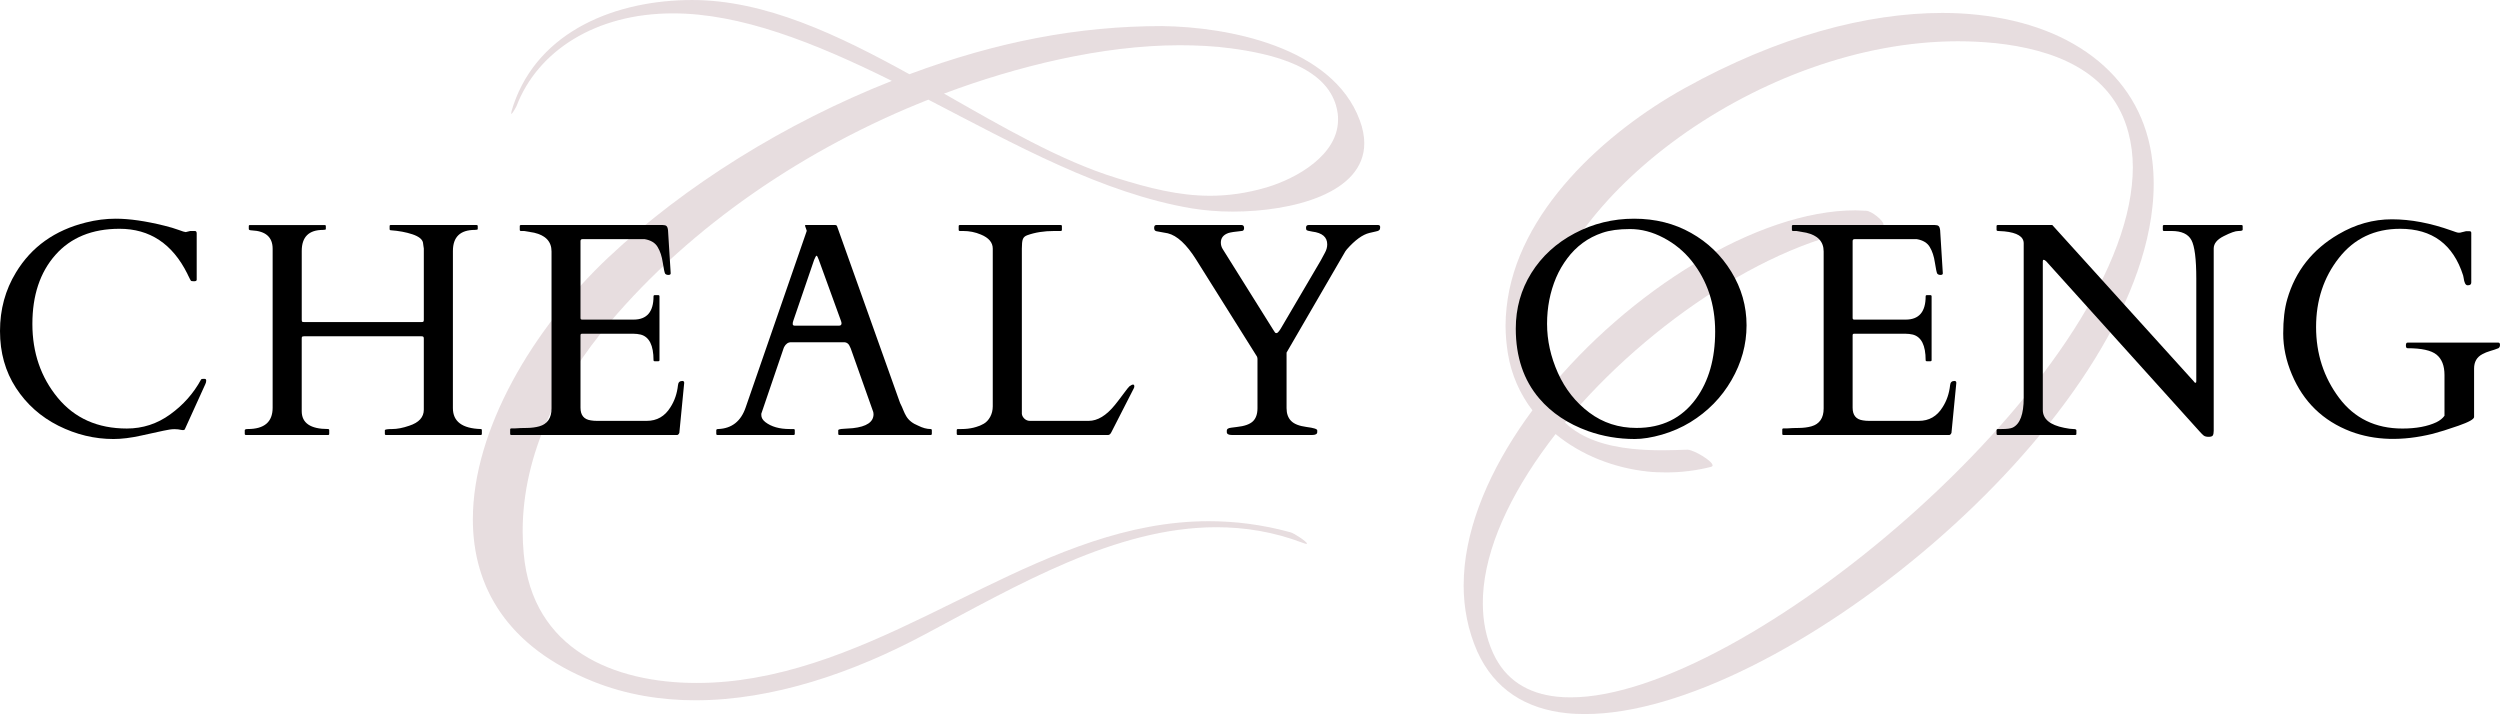 <?xml version="1.0" encoding="UTF-8" standalone="no"?>
<svg
   width="427.893"
   zoomAndPan="magnify"
   viewBox="0 0 320.92 91.66"
   height="122.214"
   preserveAspectRatio="xMidYMid"
   version="1.0"
   id="svg48"
   sodipodi:docname="logos.svg"
   inkscape:version="1.3.2 (091e20ef0f, 2023-11-25)"
   xmlns:inkscape="http://www.inkscape.org/namespaces/inkscape"
   xmlns:sodipodi="http://sodipodi.sourceforge.net/DTD/sodipodi-0.dtd"
   xmlns="http://www.w3.org/2000/svg"
   xmlns:svg="http://www.w3.org/2000/svg">
  <sodipodi:namedview
     id="namedview48"
     pagecolor="#ffffff"
     bordercolor="#000000"
     borderopacity="0.25"
     inkscape:showpageshadow="2"
     inkscape:pageopacity="0.0"
     inkscape:pagecheckerboard="0"
     inkscape:deskcolor="#d1d1d1"
     inkscape:zoom="1.5401489"
     inkscape:cx="202.57781"
     inkscape:cy="19.80328"
     inkscape:window-width="1503"
     inkscape:window-height="933"
     inkscape:window-x="0"
     inkscape:window-y="0"
     inkscape:window-maximized="1"
     inkscape:current-layer="svg48" />
  <defs
     id="defs2">
    <filter
       x="0"
       y="0"
       width="1"
       height="1"
       id="c3b272743d">
      <feColorMatrix
         values="0 0 0 0 1 0 0 0 0 1 0 0 0 0 1 0 0 0 1 0"
         color-interpolation-filters="sRGB"
         id="feColorMatrix1" />
    </filter>
    <g
       id="g1" />
    <mask
       id="7c9a1de5e6">
      <g
         filter="url(#c3b272743d)"
         id="g2">
        <rect
           x="-37.5"
           width="450"
           fill="#000000"
           y="-37.5"
           height="450"
           fill-opacity="0.8"
           id="rect1" />
      </g>
    </mask>
    <clipPath
       id="630c9c43f3">
      <rect
         x="0"
         width="220"
         y="0"
         height="146"
         id="rect2" />
    </clipPath>
  </defs>
  <g
     mask="url(#7c9a1de5e6)"
     id="g15"
     transform="translate(-27.551,-134.811)">
    <g
       transform="translate(86,114)"
       id="g14">
      <g
         clip-path="url(#630c9c43f3)"
         id="g13">
        <g
           fill="#e1d4d7"
           fill-opacity="1"
           id="g6">
          <g
             transform="translate(0.617,105.807)"
             id="g5">
            <g
               id="g4">
              <path
                 d="m 30.215,4.898 c 9.953,0 20.285,-3.559 29.438,-8.457 11.934,-6.344 24.539,-13.758 37.414,-13.758 3.691,0 7.383,0.59 11.105,2.008 0.238,0.082 0.375,0.133 0.453,0.133 0.055,0 0.082,-0.023 0.082,-0.051 0,-0.215 -1.605,-1.312 -2.141,-1.445 -3.613,-0.992 -7.094,-1.418 -10.465,-1.418 -20.766,0 -37.68,16.484 -58.289,20.098 -2.406,0.426 -4.922,0.668 -7.438,0.668 -10.652,0 -21.09,-4.281 -22.211,-16.594 -0.082,-0.961 -0.137,-1.898 -0.137,-2.863 0,-10.008 4.766,-19.238 11.133,-26.762 10.625,-12.578 25.266,-22.453 40.945,-28.66 11.16,5.781 22.375,12.043 33.883,13.969 1.523,0.242 3.289,0.402 5.164,0.402 7.629,0 16.914,-2.328 16.914,-8.777 0,-0.91 -0.188,-1.902 -0.59,-2.973 C 111.973,-79 98.59,-81.543 90.105,-81.648 c -10.785,0 -21.195,2.004 -32.434,6.18 -9.207,-5.086 -18.547,-9.527 -27.887,-9.527 -9.66,0 -19.668,3.883 -22.934,13.461 -0.215,0.645 -0.297,0.965 -0.297,1.07 0,0.055 0,0.082 0.027,0.082 0.137,0 0.645,-0.965 0.645,-0.965 2.703,-7.09 10.141,-11.934 20.098,-11.934 8.645,0 18.062,3.691 28.098,8.668 C 41.695,-69.207 28.797,-61.125 19.082,-52 9.258,-42.766 1.633,-29.73 1.633,-18.332 c 0,8.672 4.387,16.406 15.52,20.848 4.176,1.66 8.594,2.383 13.062,2.383 z m 66.047,-64.766 c -3.988,0 -7.789,-0.961 -12.07,-2.301 -7.172,-2.223 -14.559,-6.531 -22.078,-10.812 9.285,-3.477 20.258,-6.207 30.242,-6.207 2.219,0 4.441,0.105 6.637,0.402 4.922,0.668 12.766,2.273 13.648,8.27 0.055,0.293 0.055,0.586 0.055,0.883 0,4.547 -5.328,7.547 -9.18,8.695 -2.57,0.75 -4.926,1.07 -7.254,1.07 z m 0,0"
                 id="path4" />
            </g>
          </g>
        </g>
        <g
           fill="#e1d4d7"
           fill-opacity="1"
           id="g9">
          <g
             transform="translate(110.519,105.807)"
             id="g8">
            <g
               id="g7" />
          </g>
        </g>
        <g
           fill="#e1d4d7"
           fill-opacity="1"
           id="g12">
          <g
             transform="translate(132.406,105.807)"
             id="g11">
            <g
               id="g10">
              <path
                 d="m 12.66,6.664 c 24.566,0 69.793,-36.371 72.789,-65.113 0.109,-0.988 0.16,-1.953 0.16,-2.914 0,-0.965 -0.051,-1.93 -0.16,-2.863 -1.176,-10.625 -9.82,-17.531 -22.426,-18.867 -1.445,-0.16 -2.969,-0.242 -4.523,-0.242 -9.66,0 -21.113,2.996 -33.102,9.66 -10.09,5.594 -21.57,15.844 -22.855,28.152 -0.082,0.75 -0.133,1.527 -0.133,2.305 0,1.176 0.105,2.355 0.293,3.559 0.453,2.809 1.578,5.27 3.156,7.332 -4.734,6.395 -8,13.301 -8.695,19.938 -0.082,0.855 -0.133,1.688 -0.133,2.543 0,2.918 0.559,5.754 1.738,8.457 2.219,4.922 6.289,7.41 11.535,7.945 0.746,0.082 1.551,0.109 2.355,0.109 z M 10.758,4.523 c -0.59,0 -1.148,-0.027 -1.711,-0.082 C 5.273,4.043 2.383,2.301 0.805,-1.176 c -0.91,-1.98 -1.312,-4.148 -1.312,-6.371 0,-0.695 0.027,-1.391 0.105,-2.086 0.645,-6.238 4.148,-13.113 9.234,-19.645 3.266,2.703 7.52,4.363 11.855,4.816 0.777,0.082 1.578,0.109 2.383,0.109 1.926,0 3.879,-0.242 5.754,-0.723 0.105,-0.055 0.16,-0.082 0.16,-0.16 v -0.027 c 0,-0.535 -2.25,-1.902 -3.16,-2.008 H 25.719 c -0.992,0.027 -2.062,0.078 -3.133,0.078 -1.309,0 -2.621,-0.051 -3.934,-0.188 -3.238,-0.348 -6.367,-1.23 -8.617,-3.371 10.68,-12.898 27.457,-24.031 40.543,-25.184 0.242,-0.023 0.348,-0.078 0.348,-0.211 v -0.027 c 0,-0.508 -1.551,-1.766 -2.246,-1.766 l -1.363,-0.055 c -12.605,0 -29.145,10.383 -39.742,23.469 -0.695,-1.82 -1.043,-3.746 -1.043,-5.699 0,-0.617 0.051,-1.23 0.105,-1.848 1.848,-17.395 28.477,-37.625 53.844,-37.625 1.605,0 3.211,0.078 4.793,0.238 h 0.023 c 7.254,0.777 14.961,3.426 17.074,11.508 0.375,1.418 0.562,2.918 0.562,4.469 0,0.75 -0.051,1.527 -0.133,2.328 C 80.07,-35.113 32.918,4.523 10.758,4.523 Z m 0,0"
                 id="path9" />
            </g>
          </g>
        </g>
      </g>
    </g>
  </g>
  <g
     fill="#000000"
     fill-opacity="1"
     id="g18"
     transform="translate(-27.551,-134.811)">
    <g
       transform="translate(25.551,190.65)"
       id="g17">
      <g
         id="g16">
        <path
           d="M 25.719,-0.719 C 25.656,-0.625 25.5,-0.602 25.25,-0.656 25,-0.719 24.707,-0.75 24.375,-0.75 c -0.336,0 -0.805,0.07 -1.406,0.203 -0.605,0.137 -1.559,0.344 -2.859,0.625 C 18.805,0.367 17.625,0.516 16.562,0.516 14.133,0.516 11.781,-0.051 9.5,-1.188 7.227,-2.332 5.41,-3.953 4.047,-6.047 2.68,-8.148 2,-10.582 2,-13.344 c 0,-2.77 0.68,-5.273 2.047,-7.516 1.988,-3.289 4.988,-5.43 9,-6.422 1.27,-0.32 2.539,-0.484 3.812,-0.484 1.75,0 3.82,0.297 6.219,0.891 0.727,0.18 1.344,0.359 1.844,0.547 0.5,0.188 0.805,0.281 0.922,0.281 l 0.578,-0.141 h 0.594 c 0.156,0 0.234,0.105 0.234,0.312 v 5.953 c 0,0.125 -0.117,0.188 -0.344,0.188 -0.23,0 -0.367,-0.023 -0.406,-0.078 -0.043,-0.062 -0.086,-0.133 -0.125,-0.219 -0.031,-0.082 -0.074,-0.164 -0.125,-0.25 -0.043,-0.094 -0.086,-0.176 -0.125,-0.25 -0.043,-0.082 -0.07,-0.141 -0.078,-0.172 -1.918,-3.844 -4.82,-5.766 -8.703,-5.766 -3.512,0 -6.258,1.121 -8.234,3.359 -1.969,2.23 -2.953,5.184 -2.953,8.859 0,3.68 1.082,6.836 3.25,9.469 2.176,2.637 5.133,3.953 8.875,3.953 2.039,0 3.895,-0.602 5.562,-1.812 1.676,-1.207 2.992,-2.691 3.953,-4.453 0.031,-0.07 0.109,-0.109 0.234,-0.109 h 0.25 c 0.125,0 0.188,0.078 0.188,0.234 0,0.148 -0.039,0.293 -0.109,0.438 z m 0,0"
           id="path15" />
      </g>
    </g>
  </g>
  <g
     fill="#000000"
     fill-opacity="1"
     id="g21"
     transform="translate(-27.551,-134.811)">
    <g
       transform="translate(57.829,190.65)"
       id="g20">
      <g
         id="g19">
        <path
           d="m 27.859,-3.453 c 0,1.719 1.191,2.617 3.578,2.688 0.094,0 0.141,0.055 0.141,0.156 V -0.156 C 31.578,-0.051 31.531,0 31.438,0 H 19.266 C 19.172,0 19.125,-0.051 19.125,-0.156 v -0.453 c 0,-0.102 0.316,-0.156 0.953,-0.156 0.633,0 1.359,-0.141 2.172,-0.422 1.25,-0.406 1.875,-1.094 1.875,-2.062 v -9.125 c 0,-0.125 -0.023,-0.203 -0.062,-0.234 -0.031,-0.039 -0.109,-0.062 -0.234,-0.062 H 8.75 c -0.125,0 -0.211,0.023 -0.25,0.062 C 8.469,-12.578 8.453,-12.5 8.453,-12.375 v 9.312 c 0,1.531 1.125,2.297 3.375,2.297 0.102,0 0.156,0.055 0.156,0.156 v 0.453 c 0,0.105 -0.043,0.156 -0.125,0.156 H 1.297 C 1.191,0 1.141,-0.051 1.141,-0.156 v -0.453 c 0,-0.102 0.129,-0.156 0.391,-0.156 2.125,0 3.188,-0.91 3.188,-2.734 v -20.406 c 0,-1.488 -0.887,-2.273 -2.656,-2.359 -0.273,-0.008 -0.406,-0.066 -0.406,-0.172 v -0.375 c 0,-0.094 0.047,-0.141 0.141,-0.141 h 9.594 c 0.102,0 0.156,0.047 0.156,0.141 v 0.375 c 0,0.074 -0.121,0.109 -0.359,0.109 -1.824,0 -2.734,0.902 -2.734,2.703 v 8.828 c 0,0.125 0.016,0.211 0.047,0.25 0.039,0.031 0.125,0.047 0.25,0.047 h 15.078 c 0.125,0 0.203,-0.016 0.234,-0.047 0.039,-0.039 0.062,-0.125 0.062,-0.25 V -23.938 c -0.023,-0.113 -0.039,-0.219 -0.047,-0.312 0,-0.094 -0.023,-0.242 -0.062,-0.453 -0.094,-0.438 -0.547,-0.789 -1.359,-1.062 -0.812,-0.27 -1.734,-0.441 -2.766,-0.516 -0.105,0 -0.156,-0.051 -0.156,-0.156 v -0.375 c 0,-0.094 0.039,-0.141 0.125,-0.141 h 11.031 c 0.102,0 0.156,0.047 0.156,0.141 v 0.375 c 0,0.074 -0.121,0.109 -0.359,0.109 -1.887,0 -2.828,0.902 -2.828,2.703 z m 0,0"
           id="path18" />
      </g>
    </g>
  </g>
  <g
     fill="#000000"
     fill-opacity="1"
     id="g24"
     transform="translate(-27.551,-134.811)">
    <g
       transform="translate(92.897,190.65)"
       id="g23">
      <g
         id="g22">
        <path
           d="M 0.141,-0.156 V -0.688 c 0,-0.102 0.047,-0.156 0.141,-0.156 H 0.703 C 1.242,-0.883 1.789,-0.906 2.344,-0.906 2.906,-0.914 3.414,-0.984 3.875,-1.109 4.926,-1.41 5.453,-2.176 5.453,-3.406 V -23.562 c 0,-1.258 -0.746,-2.062 -2.234,-2.406 C 2.789,-26.051 2.363,-26.125 1.938,-26.188 H 1.531 c -0.105,0 -0.156,-0.051 -0.156,-0.156 v -0.469 c 0,-0.094 0.051,-0.141 0.156,-0.141 h 18.188 c 0.227,0 0.391,0.043 0.484,0.125 0.102,0.086 0.172,0.266 0.203,0.547 L 20.75,-20.75 c 0,0.137 -0.102,0.203 -0.297,0.203 -0.188,0 -0.328,-0.055 -0.422,-0.172 -0.074,-0.133 -0.172,-0.602 -0.297,-1.406 -0.117,-0.801 -0.336,-1.469 -0.656,-2 -0.312,-0.539 -0.871,-0.879 -1.672,-1.016 H 9.422 c -0.168,0 -0.25,0.086 -0.25,0.25 v 9.875 c 0,0.137 0.066,0.203 0.203,0.203 h 6.609 c 1.707,0 2.562,-0.992 2.562,-2.984 0,-0.102 0.051,-0.156 0.156,-0.156 h 0.453 c 0.102,0 0.156,0.055 0.156,0.156 v 8.188 c 0,0.094 -0.055,0.141 -0.156,0.141 h -0.453 c -0.105,0 -0.156,-0.047 -0.156,-0.141 0,-1.895 -0.547,-2.988 -1.641,-3.281 C 16.594,-12.961 16.266,-13 15.922,-13 H 9.375 c -0.137,0 -0.203,0.062 -0.203,0.188 V -3.5 c 0,0.961 0.441,1.5 1.328,1.625 0.25,0.043 0.516,0.062 0.797,0.062 h 6.375 c 1.312,0 2.328,-0.582 3.047,-1.75 0.531,-0.82 0.852,-1.77 0.969,-2.844 0.031,-0.352 0.219,-0.531 0.562,-0.531 0.156,0 0.234,0.086 0.234,0.25 l -0.625,6.422 C 21.773,-0.086 21.68,0 21.578,0 H 0.281 C 0.188,0 0.141,-0.051 0.141,-0.156 Z m 0,0"
           id="path21" />
      </g>
    </g>
  </g>
  <g
     fill="#000000"
     fill-opacity="1"
     id="g27"
     transform="translate(-27.551,-134.811)">
    <g
       transform="translate(119.404,190.65)"
       id="g26">
      <g
         id="g25">
        <path
           d="M 10.172,-0.156 C 10.172,-0.051 10.117,0 10.016,0 H 0.25 C 0.145,0 0.094,-0.051 0.094,-0.156 v -0.453 c 0,-0.102 0.082,-0.156 0.25,-0.156 1.75,-0.07 2.926,-1.004 3.531,-2.797 l 7.812,-22.578 c 0.008,-0.02 0.016,-0.051 0.016,-0.094 l -0.219,-0.625 c 0,-0.062 0.023,-0.094 0.078,-0.094 h 3.828 c 0.02,0.012 0.051,0.023 0.094,0.031 0.051,0.012 0.086,0.047 0.109,0.109 l 8.094,22.703 c 0.176,0.344 0.316,0.656 0.422,0.938 0.113,0.281 0.238,0.539 0.375,0.766 0.312,0.523 0.816,0.922 1.516,1.203 0.582,0.293 1.117,0.438 1.609,0.438 0.102,0 0.156,0.059 0.156,0.172 v 0.438 C 27.766,-0.051 27.711,0 27.609,0 H 15.906 C 15.801,0 15.75,-0.051 15.75,-0.156 v -0.453 c 0,-0.102 0.234,-0.164 0.703,-0.188 0.477,-0.031 0.867,-0.055 1.172,-0.078 1.77,-0.195 2.656,-0.797 2.656,-1.797 0,-0.082 -0.012,-0.172 -0.031,-0.266 l -2.891,-8.156 c -0.012,-0.02 -0.039,-0.078 -0.078,-0.172 -0.156,-0.426 -0.422,-0.641 -0.797,-0.641 H 9.688 c -0.375,0 -0.672,0.211 -0.891,0.625 -0.043,0.094 -0.062,0.148 -0.062,0.156 L 5.875,-2.734 V -2.562 c 0,0.336 0.172,0.637 0.516,0.906 0.77,0.594 1.812,0.891 3.125,0.891 h 0.5 c 0.102,0 0.156,0.055 0.156,0.156 z m 5.656,-13.875 c 0.227,0 0.344,-0.098 0.344,-0.297 0,-0.094 -0.027,-0.207 -0.078,-0.344 L 13.25,-22.5 c -0.125,-0.344 -0.219,-0.516 -0.281,-0.516 -0.062,0 -0.168,0.18 -0.312,0.531 l -2.672,7.812 C 9.93,-14.535 9.906,-14.395 9.906,-14.25 c 0,0.148 0.094,0.219 0.281,0.219 z m 0,0"
           id="path24" />
      </g>
    </g>
  </g>
  <g
     fill="#000000"
     fill-opacity="1"
     id="g30"
     transform="translate(-27.551,-134.811)">
    <g
       transform="translate(149.599,190.65)"
       id="g29">
      <g
         id="g28">
        <path
           d="M 0.922,0 C 0.816,0 0.766,-0.051 0.766,-0.156 v -0.453 c 0,-0.102 0.051,-0.156 0.156,-0.156 H 1.375 c 1.094,0 2.051,-0.227 2.875,-0.688 0.32,-0.188 0.594,-0.477 0.812,-0.875 C 5.281,-2.734 5.391,-3.188 5.391,-3.688 v -20.234 c 0,-0.789 -0.512,-1.395 -1.531,-1.812 C 3.148,-26.035 2.395,-26.188 1.594,-26.188 H 1.172 c -0.105,0 -0.156,-0.051 -0.156,-0.156 v -0.469 c 0,-0.094 0.051,-0.141 0.156,-0.141 h 12.938 c 0.102,0 0.156,0.047 0.156,0.141 v 0.469 c 0,0.105 -0.055,0.156 -0.156,0.156 H 13.281 c -1.312,0 -2.469,0.184 -3.469,0.547 -0.293,0.105 -0.48,0.277 -0.562,0.516 -0.086,0.23 -0.125,0.633 -0.125,1.203 V -2.719 c 0.02,0.219 0.129,0.43 0.328,0.625 0.207,0.188 0.441,0.281 0.703,0.281 h 7.547 c 1.133,0 2.25,-0.672 3.344,-2.016 0.289,-0.352 0.656,-0.828 1.094,-1.422 0.438,-0.594 0.703,-0.926 0.797,-1 0.414,-0.301 0.625,-0.297 0.625,0.016 0,0.074 -0.023,0.152 -0.062,0.234 l -2.891,5.656 C 20.492,-0.113 20.359,0 20.203,0 Z m 0,0"
           id="path27" />
      </g>
    </g>
  </g>
  <g
     fill="#000000"
     fill-opacity="1"
     id="g33"
     transform="translate(-27.551,-134.811)">
    <g
       transform="translate(175.627,190.65)"
       id="g32">
      <g
         id="g31">
        <path
           d="M 10.062,0 C 9.625,0 9.406,-0.125 9.406,-0.375 v -0.203 c 0,-0.195 0.188,-0.316 0.562,-0.359 0.375,-0.051 0.617,-0.082 0.734,-0.094 C 11.672,-1.133 12.352,-1.375 12.75,-1.75 c 0.395,-0.375 0.594,-0.938 0.594,-1.688 v -6.328 c 0,-0.094 -0.023,-0.191 -0.062,-0.297 l -7.812,-12.453 c -1.23,-1.957 -2.445,-3.082 -3.641,-3.375 -0.062,-0.008 -0.18,-0.031 -0.344,-0.062 -0.156,-0.039 -0.527,-0.109 -1.109,-0.203 -0.199,-0.039 -0.297,-0.18 -0.297,-0.422 0,-0.25 0.094,-0.375 0.281,-0.375 h 10.938 c 0.219,0 0.328,0.133 0.328,0.391 0,0.25 -0.109,0.375 -0.328,0.375 -0.855,0.086 -1.422,0.172 -1.703,0.266 -0.637,0.23 -0.953,0.637 -0.953,1.219 0,0.305 0.078,0.578 0.234,0.828 l 6.453,10.312 c 0.145,0.211 0.234,0.344 0.266,0.406 0.031,0.055 0.098,0.078 0.203,0.078 0.113,0 0.285,-0.18 0.516,-0.547 l 5.156,-8.781 C 21.625,-22.707 21.801,-23.035 22,-23.391 c 0.195,-0.352 0.297,-0.711 0.297,-1.078 0,-0.938 -0.641,-1.484 -1.922,-1.641 -0.461,-0.07 -0.711,-0.145 -0.75,-0.219 -0.031,-0.07 -0.047,-0.164 -0.047,-0.281 0,-0.227 0.109,-0.344 0.328,-0.344 h 8.922 c 0.176,0 0.266,0.09 0.266,0.266 0,0.18 -0.031,0.297 -0.094,0.359 -0.055,0.062 -0.125,0.109 -0.219,0.141 -0.094,0.031 -0.199,0.059 -0.312,0.078 -0.117,0.023 -0.367,0.078 -0.75,0.172 -0.887,0.211 -1.855,0.914 -2.906,2.109 -0.117,0.148 -0.18,0.23 -0.188,0.25 l -7.547,13 V -3.438 c 0,0.688 0.191,1.23 0.578,1.625 0.383,0.398 1.039,0.656 1.969,0.781 0.926,0.117 1.391,0.262 1.391,0.438 V -0.375 c 0,0.25 -0.219,0.375 -0.656,0.375 z m 0,0"
           id="path30" />
      </g>
    </g>
  </g>
  <g
     fill="#000000"
     fill-opacity="1"
     id="g36"
     transform="translate(-27.551,-134.811)">
    <g
       transform="translate(207.16,190.65)"
       id="g35">
      <g
         id="g34" />
    </g>
  </g>
  <g
     fill="#000000"
     fill-opacity="1"
     id="g39"
     transform="translate(-27.551,-134.811)">
    <g
       transform="translate(220.02,190.65)"
       id="g38">
      <g
         id="g37">
        <path
           d="m 24.516,-1.641 c -1.117,0.68 -2.328,1.211 -3.641,1.594 -1.312,0.375 -2.48,0.562 -3.5,0.562 -2.086,0 -4.078,-0.34 -5.984,-1.016 C 8.797,-1.438 6.707,-2.832 5.125,-4.688 3.113,-7.039 2.109,-10.031 2.109,-13.656 c 0,-2.613 0.664,-4.992 2,-7.141 1.344,-2.145 3.195,-3.844 5.562,-5.094 2.363,-1.25 4.906,-1.875 7.625,-1.875 2.719,0 5.156,0.609 7.312,1.828 2.156,1.211 3.879,2.871 5.172,4.984 1.301,2.117 1.953,4.406 1.953,6.875 0,2.469 -0.648,4.82 -1.938,7.047 -1.281,2.219 -3.043,4.016 -5.281,5.391 z M 6.125,-14.266 c 0,2.117 0.461,4.215 1.391,6.297 0.938,2.086 2.281,3.781 4.031,5.094 1.75,1.312 3.77,1.969 6.062,1.969 3.258,0 5.801,-1.242 7.625,-3.734 1.645,-2.258 2.469,-5.141 2.469,-8.641 0,-3.508 -1.008,-6.531 -3.016,-9.062 -0.992,-1.238 -2.195,-2.227 -3.609,-2.969 -1.418,-0.75 -2.852,-1.125 -4.297,-1.125 -1.449,0 -2.637,0.164 -3.562,0.484 -0.93,0.312 -1.766,0.746 -2.516,1.297 -0.75,0.555 -1.414,1.215 -1.984,1.984 -0.574,0.762 -1.055,1.59 -1.438,2.484 -0.773,1.836 -1.156,3.809 -1.156,5.922 z m 0,0"
           id="path36" />
      </g>
    </g>
  </g>
  <g
     fill="#000000"
     fill-opacity="1"
     id="g42"
     transform="translate(-27.551,-134.811)">
    <g
       transform="translate(256.197,190.65)"
       id="g41">
      <g
         id="g40">
        <path
           d="M 0.141,-0.156 V -0.688 c 0,-0.102 0.047,-0.156 0.141,-0.156 H 0.703 C 1.242,-0.883 1.789,-0.906 2.344,-0.906 2.906,-0.914 3.414,-0.984 3.875,-1.109 4.926,-1.41 5.453,-2.176 5.453,-3.406 V -23.562 c 0,-1.258 -0.746,-2.062 -2.234,-2.406 C 2.789,-26.051 2.363,-26.125 1.938,-26.188 H 1.531 c -0.105,0 -0.156,-0.051 -0.156,-0.156 v -0.469 c 0,-0.094 0.051,-0.141 0.156,-0.141 h 18.188 c 0.227,0 0.391,0.043 0.484,0.125 0.102,0.086 0.172,0.266 0.203,0.547 L 20.75,-20.75 c 0,0.137 -0.102,0.203 -0.297,0.203 -0.188,0 -0.328,-0.055 -0.422,-0.172 -0.074,-0.133 -0.172,-0.602 -0.297,-1.406 -0.117,-0.801 -0.336,-1.469 -0.656,-2 -0.312,-0.539 -0.871,-0.879 -1.672,-1.016 H 9.422 c -0.168,0 -0.25,0.086 -0.25,0.25 v 9.875 c 0,0.137 0.066,0.203 0.203,0.203 h 6.609 c 1.707,0 2.562,-0.992 2.562,-2.984 0,-0.102 0.051,-0.156 0.156,-0.156 h 0.453 c 0.102,0 0.156,0.055 0.156,0.156 v 8.188 c 0,0.094 -0.055,0.141 -0.156,0.141 h -0.453 c -0.105,0 -0.156,-0.047 -0.156,-0.141 0,-1.895 -0.547,-2.988 -1.641,-3.281 C 16.594,-12.961 16.266,-13 15.922,-13 H 9.375 c -0.137,0 -0.203,0.062 -0.203,0.188 V -3.5 c 0,0.961 0.441,1.5 1.328,1.625 0.25,0.043 0.516,0.062 0.797,0.062 h 6.375 c 1.312,0 2.328,-0.582 3.047,-1.75 0.531,-0.82 0.852,-1.77 0.969,-2.844 0.031,-0.352 0.219,-0.531 0.562,-0.531 0.156,0 0.234,0.086 0.234,0.25 l -0.625,6.422 C 21.773,-0.086 21.68,0 21.578,0 H 0.281 C 0.188,0 0.141,-0.051 0.141,-0.156 Z m 0,0"
           id="path39" />
      </g>
    </g>
  </g>
  <g
     fill="#000000"
     fill-opacity="1"
     id="g45"
     transform="translate(-27.551,-134.811)">
    <g
       transform="translate(282.703,190.65)"
       id="g44">
      <g
         id="g43">
        <path
           d="M 1.297,0 C 1.191,0 1.141,-0.051 1.141,-0.156 v -0.453 c 0,-0.102 0.066,-0.156 0.203,-0.156 h 0.438 c 0.695,0 1.176,-0.062 1.438,-0.188 0.938,-0.457 1.406,-1.719 1.406,-3.781 v -19.875 c 0,-0.852 -0.828,-1.363 -2.484,-1.531 -0.367,-0.031 -0.625,-0.047 -0.781,-0.047 -0.148,0 -0.219,-0.051 -0.219,-0.156 v -0.469 c 0,-0.094 0.051,-0.141 0.156,-0.141 h 7 L 26.438,-6.906 c 0.062,0.062 0.102,0.117 0.125,0.156 0.031,0.031 0.07,0.047 0.125,0.047 0.062,0 0.094,-0.062 0.094,-0.188 V -20.062 c 0,-2.531 -0.211,-4.18 -0.625,-4.953 -0.418,-0.781 -1.266,-1.172 -2.547,-1.172 h -0.969 c -0.105,0 -0.156,-0.051 -0.156,-0.156 v -0.469 c 0,-0.094 0.051,-0.141 0.156,-0.141 h 9.938 c 0.102,0 0.156,0.047 0.156,0.141 v 0.469 c 0,0.105 -0.188,0.156 -0.562,0.156 -0.375,0 -0.996,0.219 -1.859,0.656 -0.867,0.43 -1.297,0.961 -1.297,1.594 v 23.391 c 0,0.273 -0.039,0.469 -0.109,0.594 -0.074,0.125 -0.258,0.188 -0.547,0.188 -0.281,0 -0.496,-0.059 -0.641,-0.172 -0.137,-0.113 -0.305,-0.281 -0.5,-0.5 L 7.516,-22.297 c -0.125,-0.125 -0.242,-0.188 -0.344,-0.188 -0.062,0 -0.094,0.062 -0.094,0.188 V -3.219 c 0,1.168 0.914,1.934 2.75,2.297 0.508,0.105 0.895,0.156 1.156,0.156 0.27,0 0.406,0.055 0.406,0.156 V -0.156 C 11.391,-0.051 11.336,0 11.234,0 Z m 0,0"
           id="path42" />
      </g>
    </g>
  </g>
  <g
     fill="#000000"
     fill-opacity="1"
     id="g48"
     transform="translate(-27.551,-134.811)">
    <g
       transform="translate(318.44,190.65)"
       id="g47">
      <g
         id="g46">
        <path
           d="m 29.828,-11.859 c 0.133,0 0.203,0.102 0.203,0.297 0,0.199 -0.07,0.34 -0.203,0.422 -0.344,0.137 -0.699,0.258 -1.062,0.359 -0.367,0.105 -0.699,0.242 -1,0.406 -0.711,0.375 -1.062,0.992 -1.062,1.844 v 6.219 c 0,0.281 -0.672,0.656 -2.016,1.125 C 23.344,-0.719 22.25,-0.375 21.406,-0.156 17.469,0.812 13.953,0.711 10.859,-0.453 7.305,-1.816 4.789,-4.258 3.312,-7.781 c -0.742,-1.758 -1.109,-3.508 -1.109,-5.25 0,-1.738 0.172,-3.203 0.516,-4.391 1.039,-3.613 3.234,-6.395 6.578,-8.344 2.176,-1.281 4.461,-1.922 6.859,-1.922 2.406,0 4.961,0.484 7.672,1.453 0.488,0.18 0.766,0.266 0.828,0.266 h 0.234 l 0.766,-0.188 h 0.484 c 0.133,0 0.203,0.074 0.203,0.219 v 6.359 c 0,0.242 -0.141,0.359 -0.422,0.359 h -0.078 c -0.242,-0.02 -0.402,-0.344 -0.484,-0.969 -0.031,-0.125 -0.055,-0.223 -0.062,-0.297 -1.273,-3.988 -3.965,-5.984 -8.078,-5.984 -3.281,0 -5.902,1.246 -7.859,3.734 -1.961,2.492 -2.938,5.449 -2.938,8.875 0,3.43 0.984,6.461 2.953,9.094 1.969,2.625 4.676,3.938 8.125,3.938 1.77,0 3.227,-0.27 4.375,-0.812 0.445,-0.219 0.789,-0.492 1.031,-0.828 v -5.234 c 0,-1.188 -0.34,-2.055 -1.016,-2.609 -0.68,-0.551 -1.922,-0.828 -3.734,-0.828 -0.137,0 -0.203,-0.117 -0.203,-0.359 0,-0.238 0.066,-0.359 0.203,-0.359 z m 0,0"
           id="path45" />
      </g>
    </g>
  </g>
</svg>
